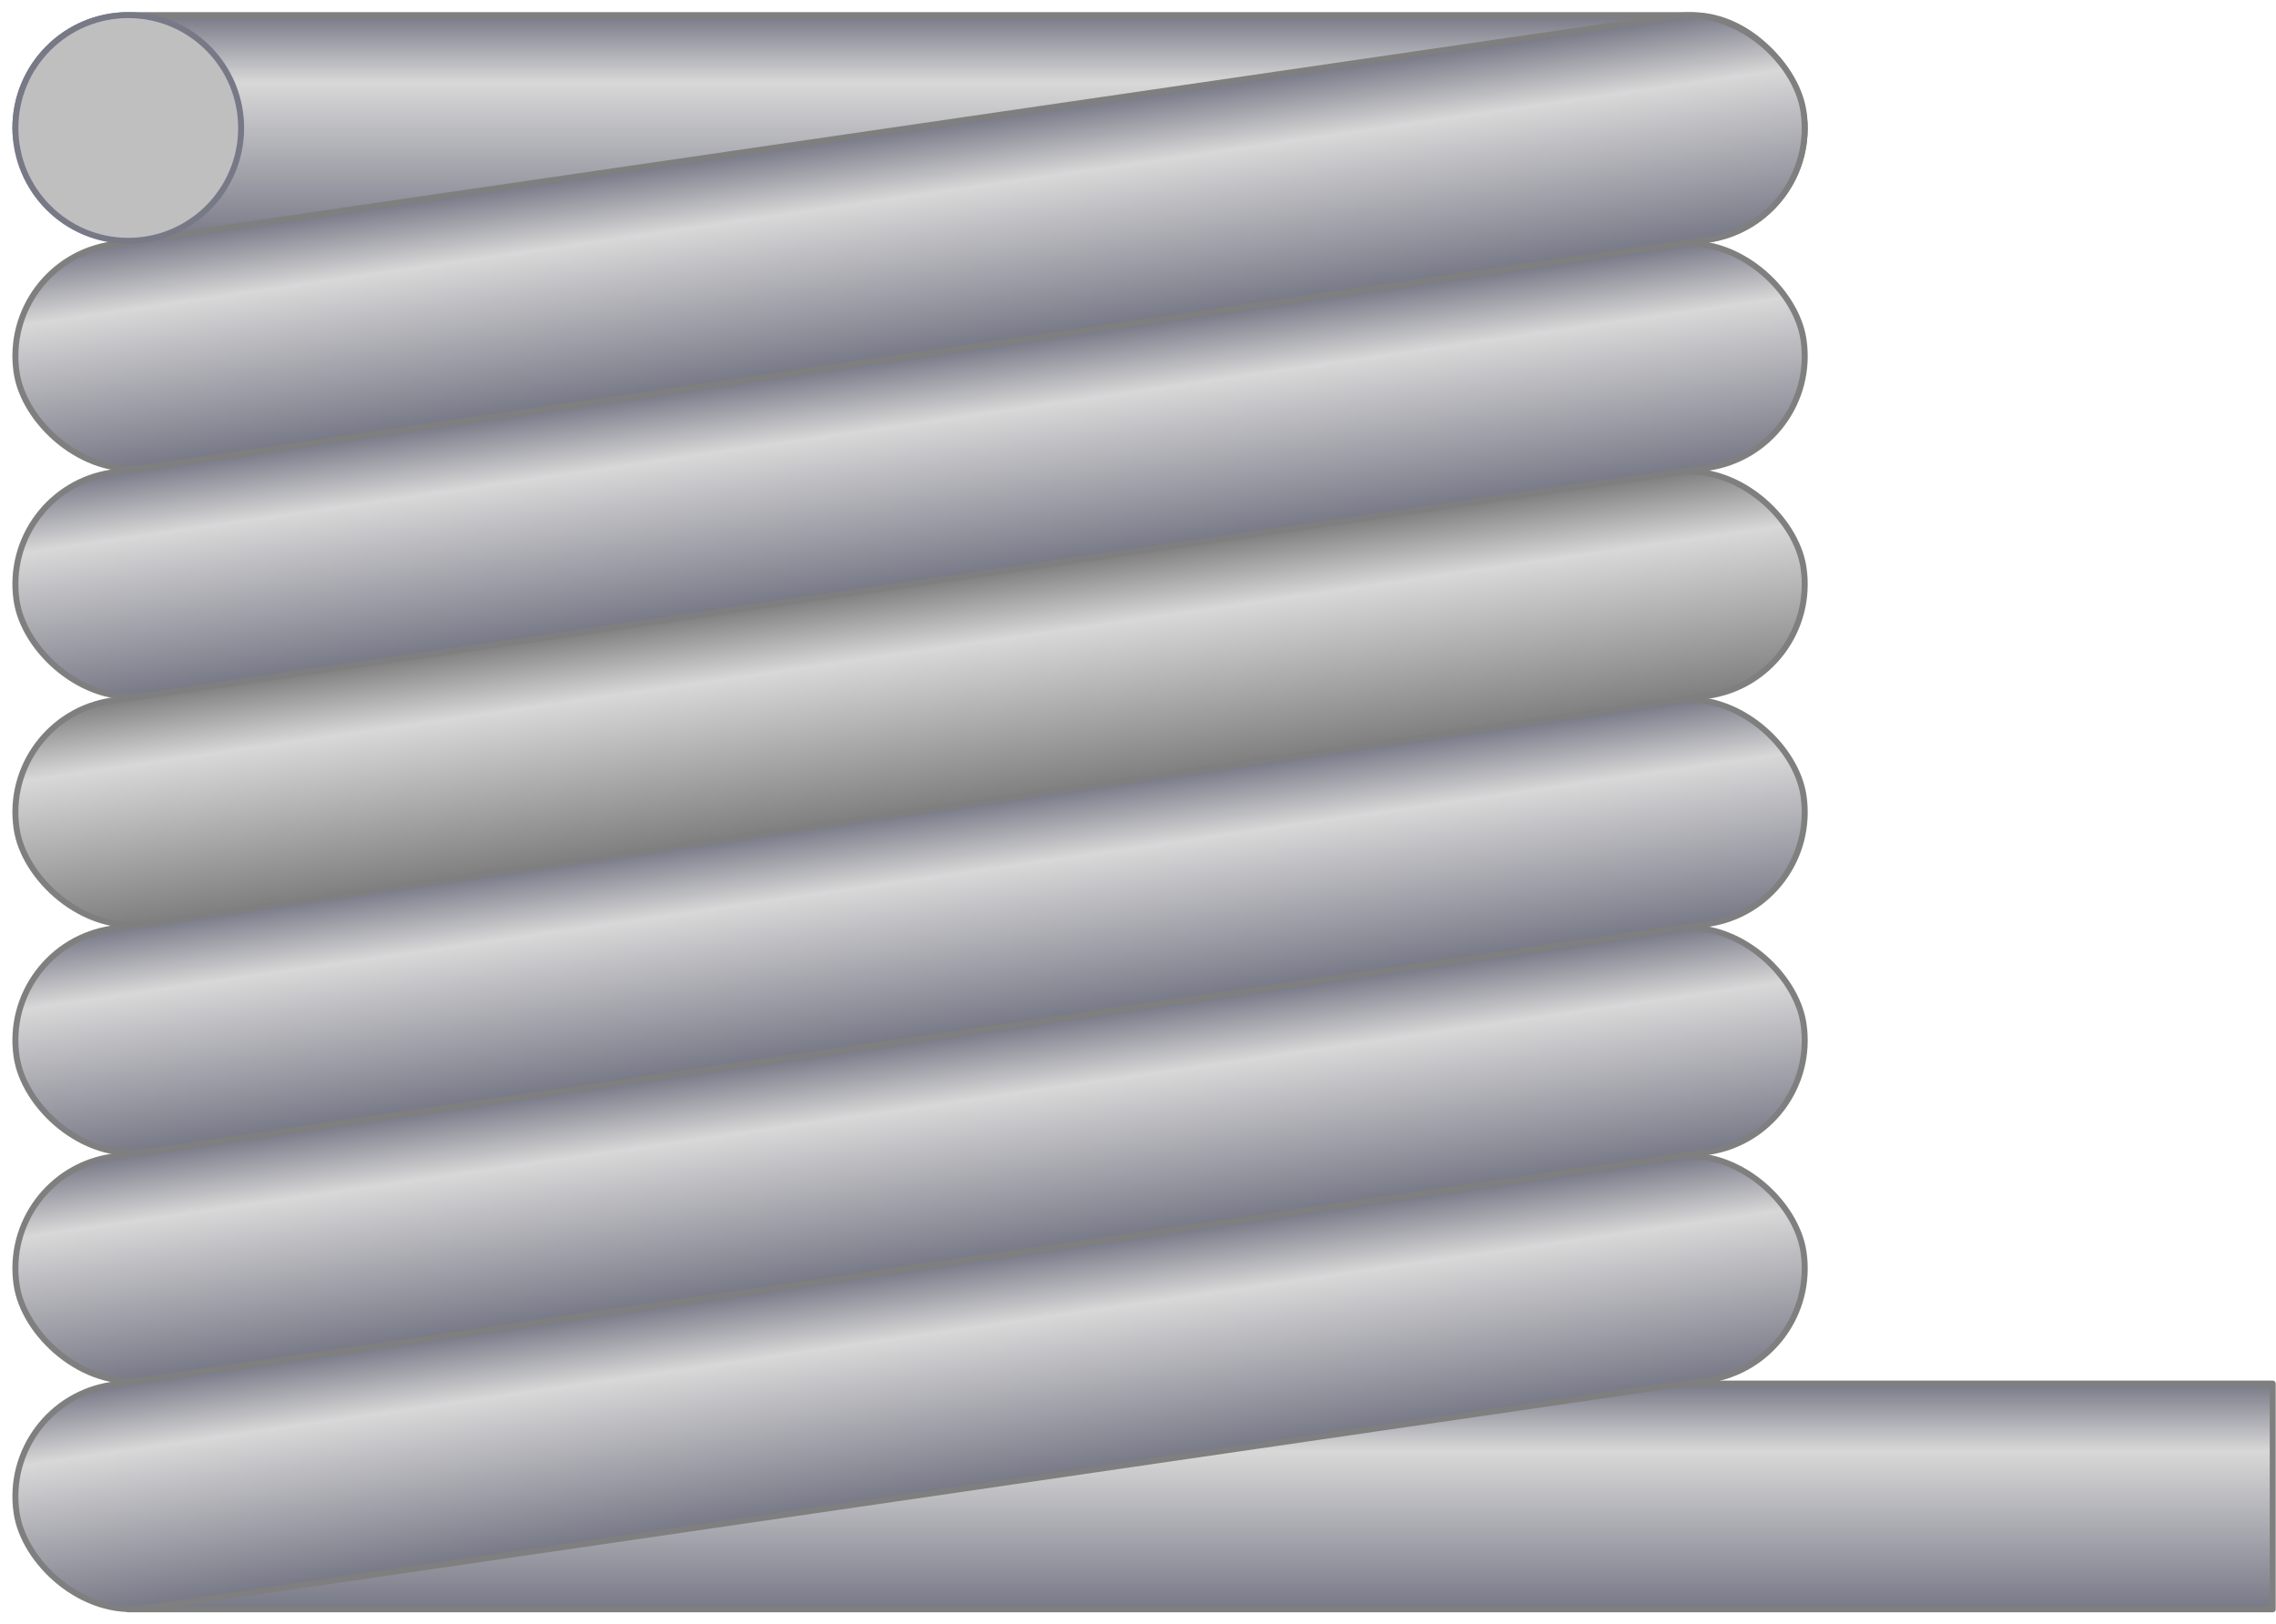 <?xml version="1.0" encoding="UTF-8" standalone="no"?>
<!DOCTYPE svg PUBLIC "-//W3C//DTD SVG 1.1//EN" "http://www.w3.org/Graphics/SVG/1.1/DTD/svg11.dtd">
<!-- Generated by Microsoft Visio, SVG Export wirewrap.svg Page-1 -->
<svg xmlns="http://www.w3.org/2000/svg" xmlns:xlink="http://www.w3.org/1999/xlink" xmlns:ev="http://www.w3.org/2001/xml-events"
		xmlns:v="http://schemas.microsoft.com/visio/2003/SVGExtensions/" width="3.969in" height="2.833in"
		viewBox="0 0 285.737 204.005" xml:space="preserve" color-interpolation-filters="sRGB" class="st4">
	<v:documentProperties v:langID="3081" v:metric="true" v:viewMarkup="false"/>

	<style type="text/css">
	<![CDATA[
		.st1 {fill:url(#grad0-5);stroke:#7f7f7f;stroke-linecap:round;stroke-linejoin:round;stroke-width:0.75}
		.st2 {fill:url(#grad0-21);stroke:#7f7f7f;stroke-linecap:round;stroke-linejoin:round;stroke-width:0.75}
		.st3 {fill:#bfbfbf;stroke:#787987;stroke-linecap:round;stroke-linejoin:round;stroke-width:0.75}
		.st4 {fill:none;fill-rule:evenodd;font-size:12px;overflow:visible;stroke-linecap:square;stroke-miterlimit:3}
	]]>
	</style>

	<defs id="Patterns_And_Gradients">
		<linearGradient id="grad0-5" x1="0" y1="0" x2="1" y2="0" gradientTransform="rotate(90 0.5 0.5)">
			<stop offset="0" stop-color="#787987" stop-opacity="1"/>
			<stop offset="0.3" stop-color="#d8d8d8" stop-opacity="1"/>
			<stop offset="1" stop-color="#787987" stop-opacity="1"/>
		</linearGradient>
		<linearGradient id="grad0-21" x1="0" y1="0" x2="1" y2="0" gradientTransform="rotate(90 0.5 0.5)">
			<stop offset="0" stop-color="#7f7f7f" stop-opacity="1"/>
			<stop offset="0.3" stop-color="#d8d8d8" stop-opacity="1"/>
			<stop offset="1" stop-color="#7f7f7f" stop-opacity="1"/>
		</linearGradient>
	</defs>
	<g v:mID="0" v:index="1" v:groupContext="foregroundPage">
		<title>Page-1</title>
		<v:pageProperties v:drawingScale="0.0393701" v:pageScale="0.0393701" v:drawingUnits="24" v:shadowOffsetX="8.50394"
				v:shadowOffsetY="-8.50394"/>
		<g id="group21-1" transform="translate(1.898,-1.898)" v:mID="21" v:groupContext="group">
			<title>Sheet.21</title>
			<g id="shape19-2" v:mID="19" v:groupContext="shape" transform="translate(0,-171.863)">
				<title>Sheet.19</title>
				<rect x="0" y="175.659" width="224.693" height="28.346" rx="14.173" ry="14.173" class="st1"/>
			</g>
			<g id="shape13-6" v:mID="13" v:groupContext="shape" transform="translate(14.173,-2.84217E-14)">
				<title>Sheet.13</title>
				<rect x="0" y="175.659" width="269.291" height="28.346" class="st1"/>
			</g>
			<g id="shape1-9" v:mID="1" v:groupContext="shape" transform="translate(-27.255,4.034) rotate(-8.3)">
				<title>Sheet.1</title>
				<rect x="0" y="175.659" width="226.772" height="28.346" rx="14.173" ry="14.173" class="st1"/>
			</g>
			<g id="shape14-12" v:mID="14" v:groupContext="shape" transform="translate(-27.255,-24.61) rotate(-8.3)">
				<title>Sheet.14</title>
				<rect x="0" y="175.659" width="226.772" height="28.346" rx="14.173" ry="14.173" class="st1"/>
			</g>
			<g id="shape15-15" v:mID="15" v:groupContext="shape" transform="translate(-27.255,-53.254) rotate(-8.3)">
				<title>Sheet.15</title>
				<rect x="0" y="175.659" width="226.772" height="28.346" rx="14.173" ry="14.173" class="st1"/>
			</g>
			<g id="shape16-18" v:mID="16" v:groupContext="shape" transform="translate(-27.255,-81.897) rotate(-8.3)">
				<title>Sheet.16</title>
				<rect x="0" y="175.659" width="226.772" height="28.346" rx="14.173" ry="14.173" class="st2"/>
			</g>
			<g id="shape17-22" v:mID="17" v:groupContext="shape" transform="translate(-27.255,-110.541) rotate(-8.3)">
				<title>Sheet.17</title>
				<rect x="0" y="175.659" width="226.772" height="28.346" rx="14.173" ry="14.173" class="st1"/>
			</g>
			<g id="shape18-25" v:mID="18" v:groupContext="shape" transform="translate(-27.255,-139.185) rotate(-8.3)">
				<title>Sheet.18</title>
				<rect x="0" y="175.659" width="226.772" height="28.346" rx="14.173" ry="14.173" class="st1"/>
			</g>
			<g id="shape20-28" v:mID="20" v:groupContext="shape" transform="translate(6.59472E-14,-171.863)">
				<title>Sheet.20</title>
				<ellipse cx="14.173" cy="189.832" rx="14.173" ry="14.173" class="st3"/>
			</g>
		</g>
	</g>
</svg>
